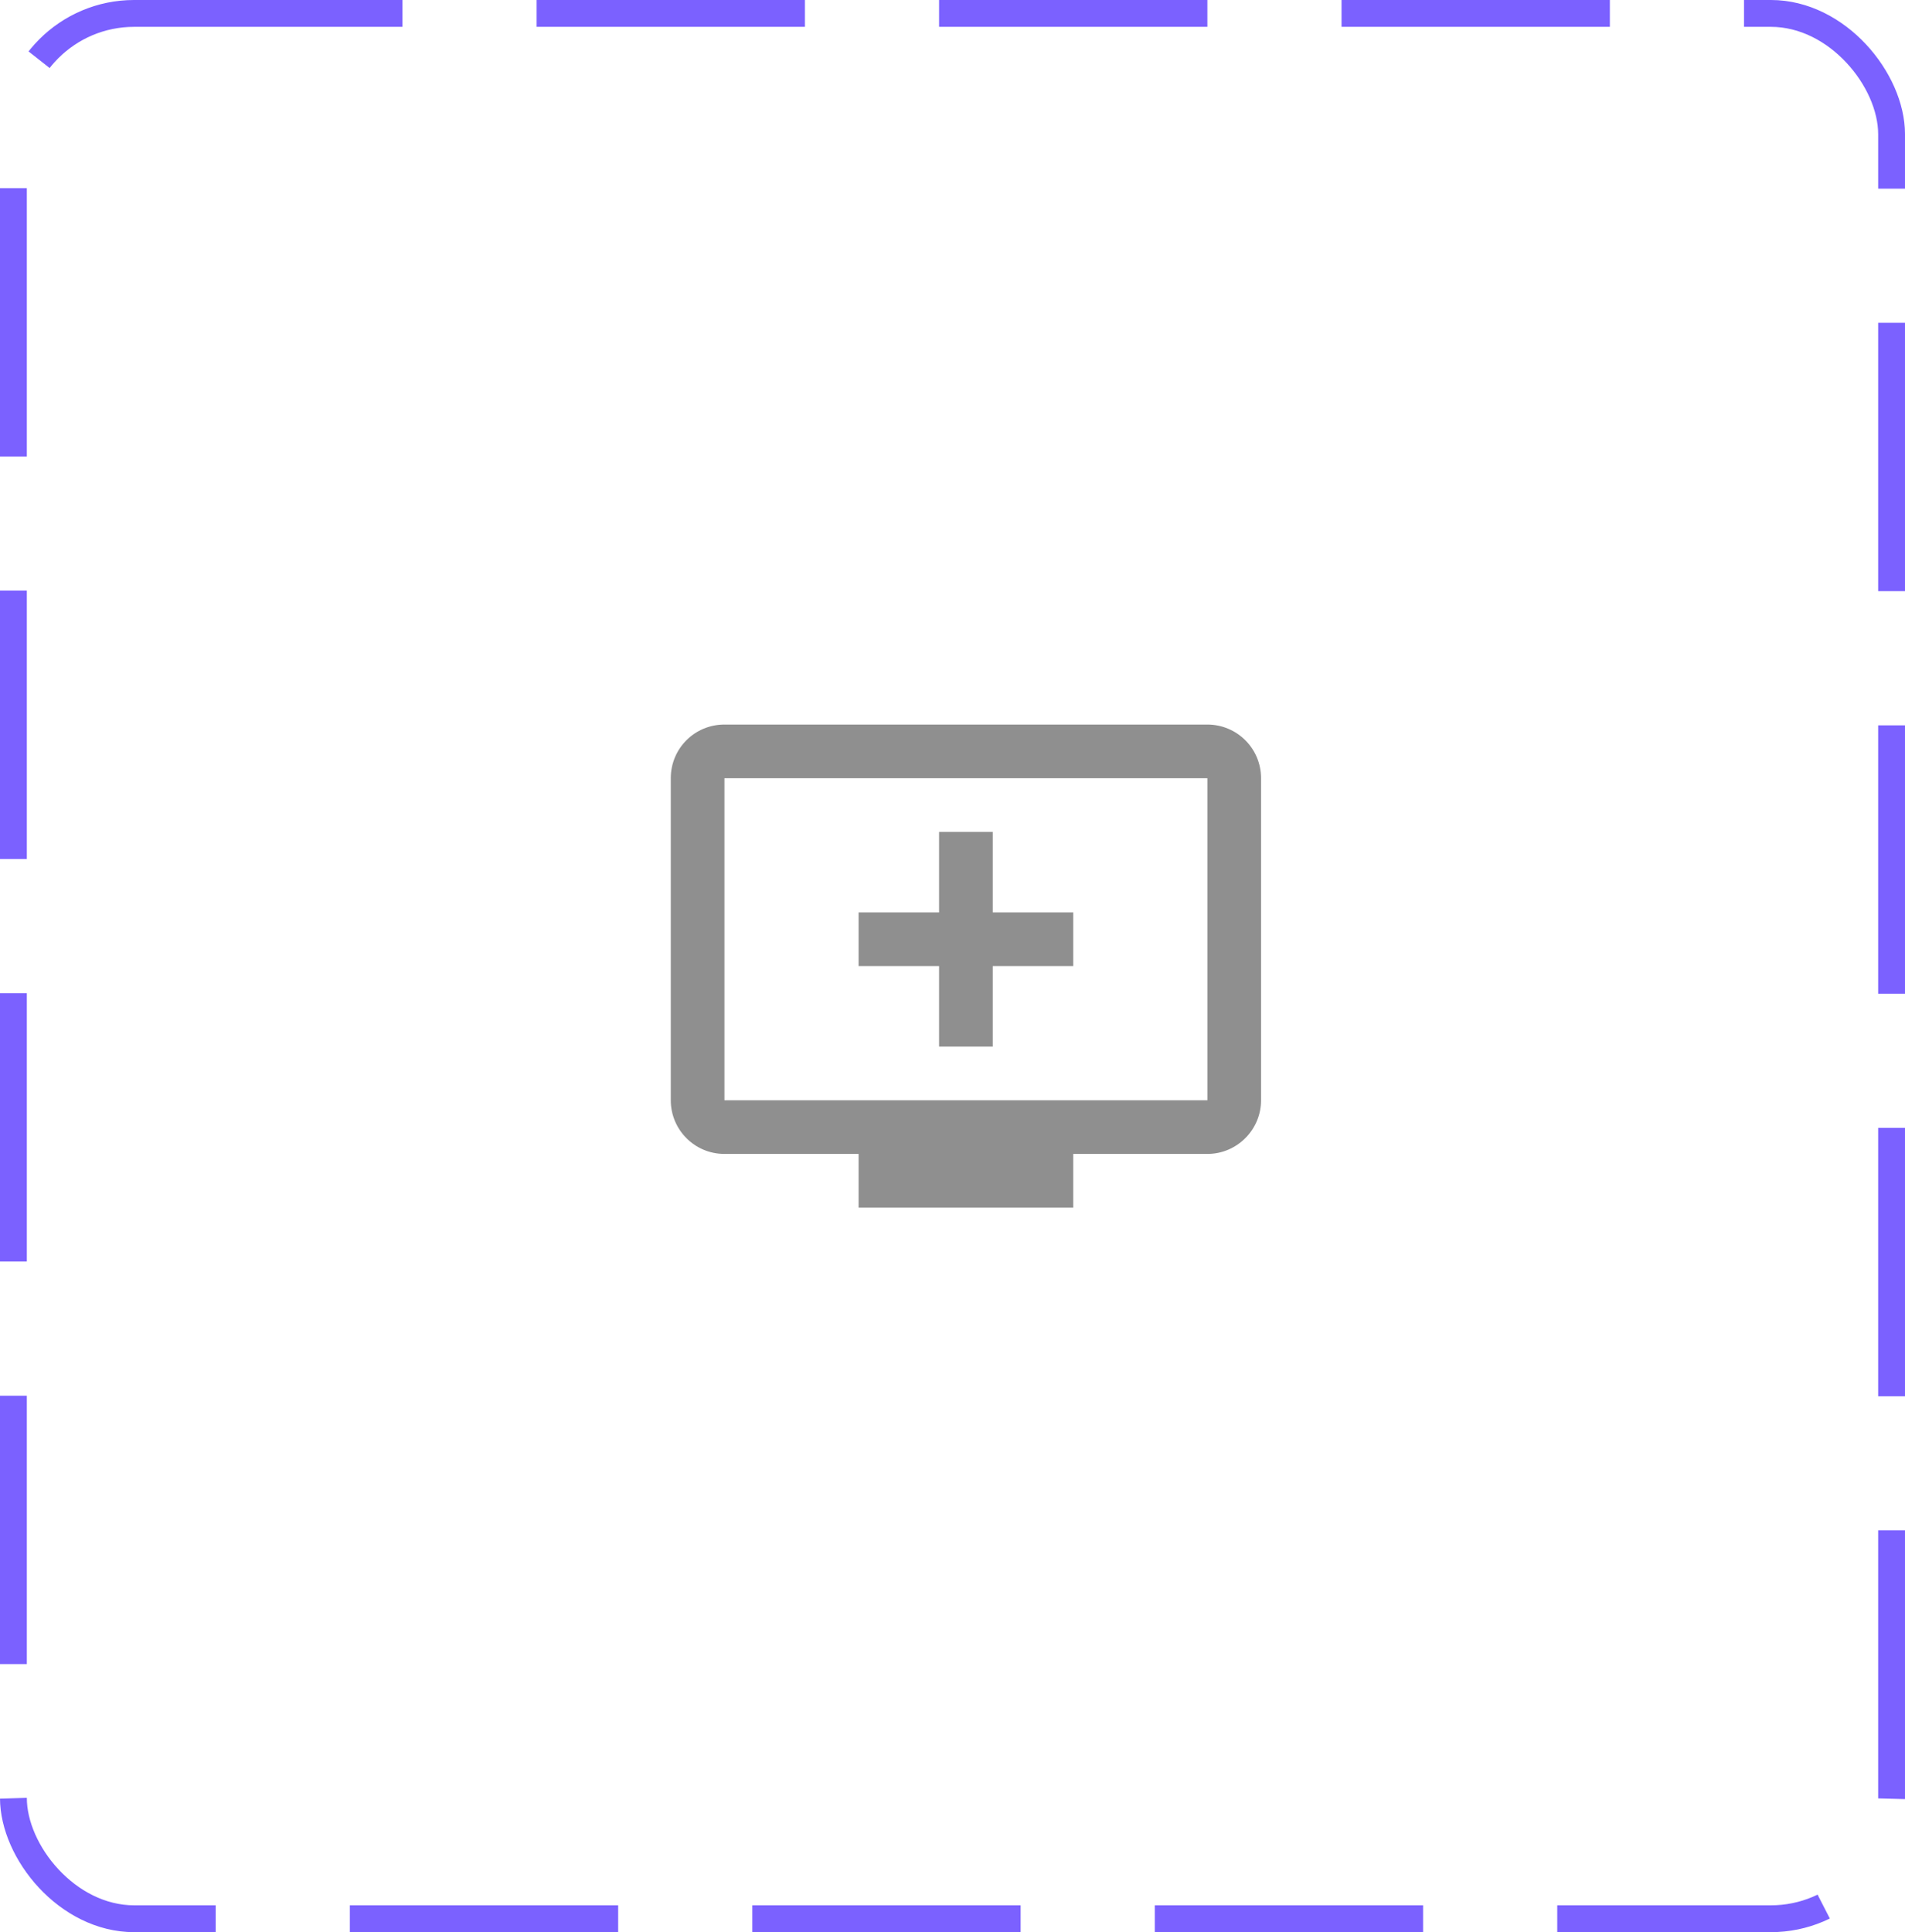 <svg width="71" height="72" viewBox="0 0 71 72" fill="none" xmlns="http://www.w3.org/2000/svg">
<rect x="0.5" y="0.5" width="70" height="71" rx="4.5" stroke="#7B61FF" stroke-dasharray="10 5"/>
<path d="M35 39H37V36H40V34H37V31H35V34H32V36H35V39ZM45 27H27C25.89 27 25 27.89 25 29V41C25 42.1 25.89 43 27 43H32V45H40V43H45C46.1 43 47 42.1 47 41V29C47 27.89 46.1 27 45 27ZM45 41H27V29H45V41Z" fill="#8F8F8F"/>
</svg>
